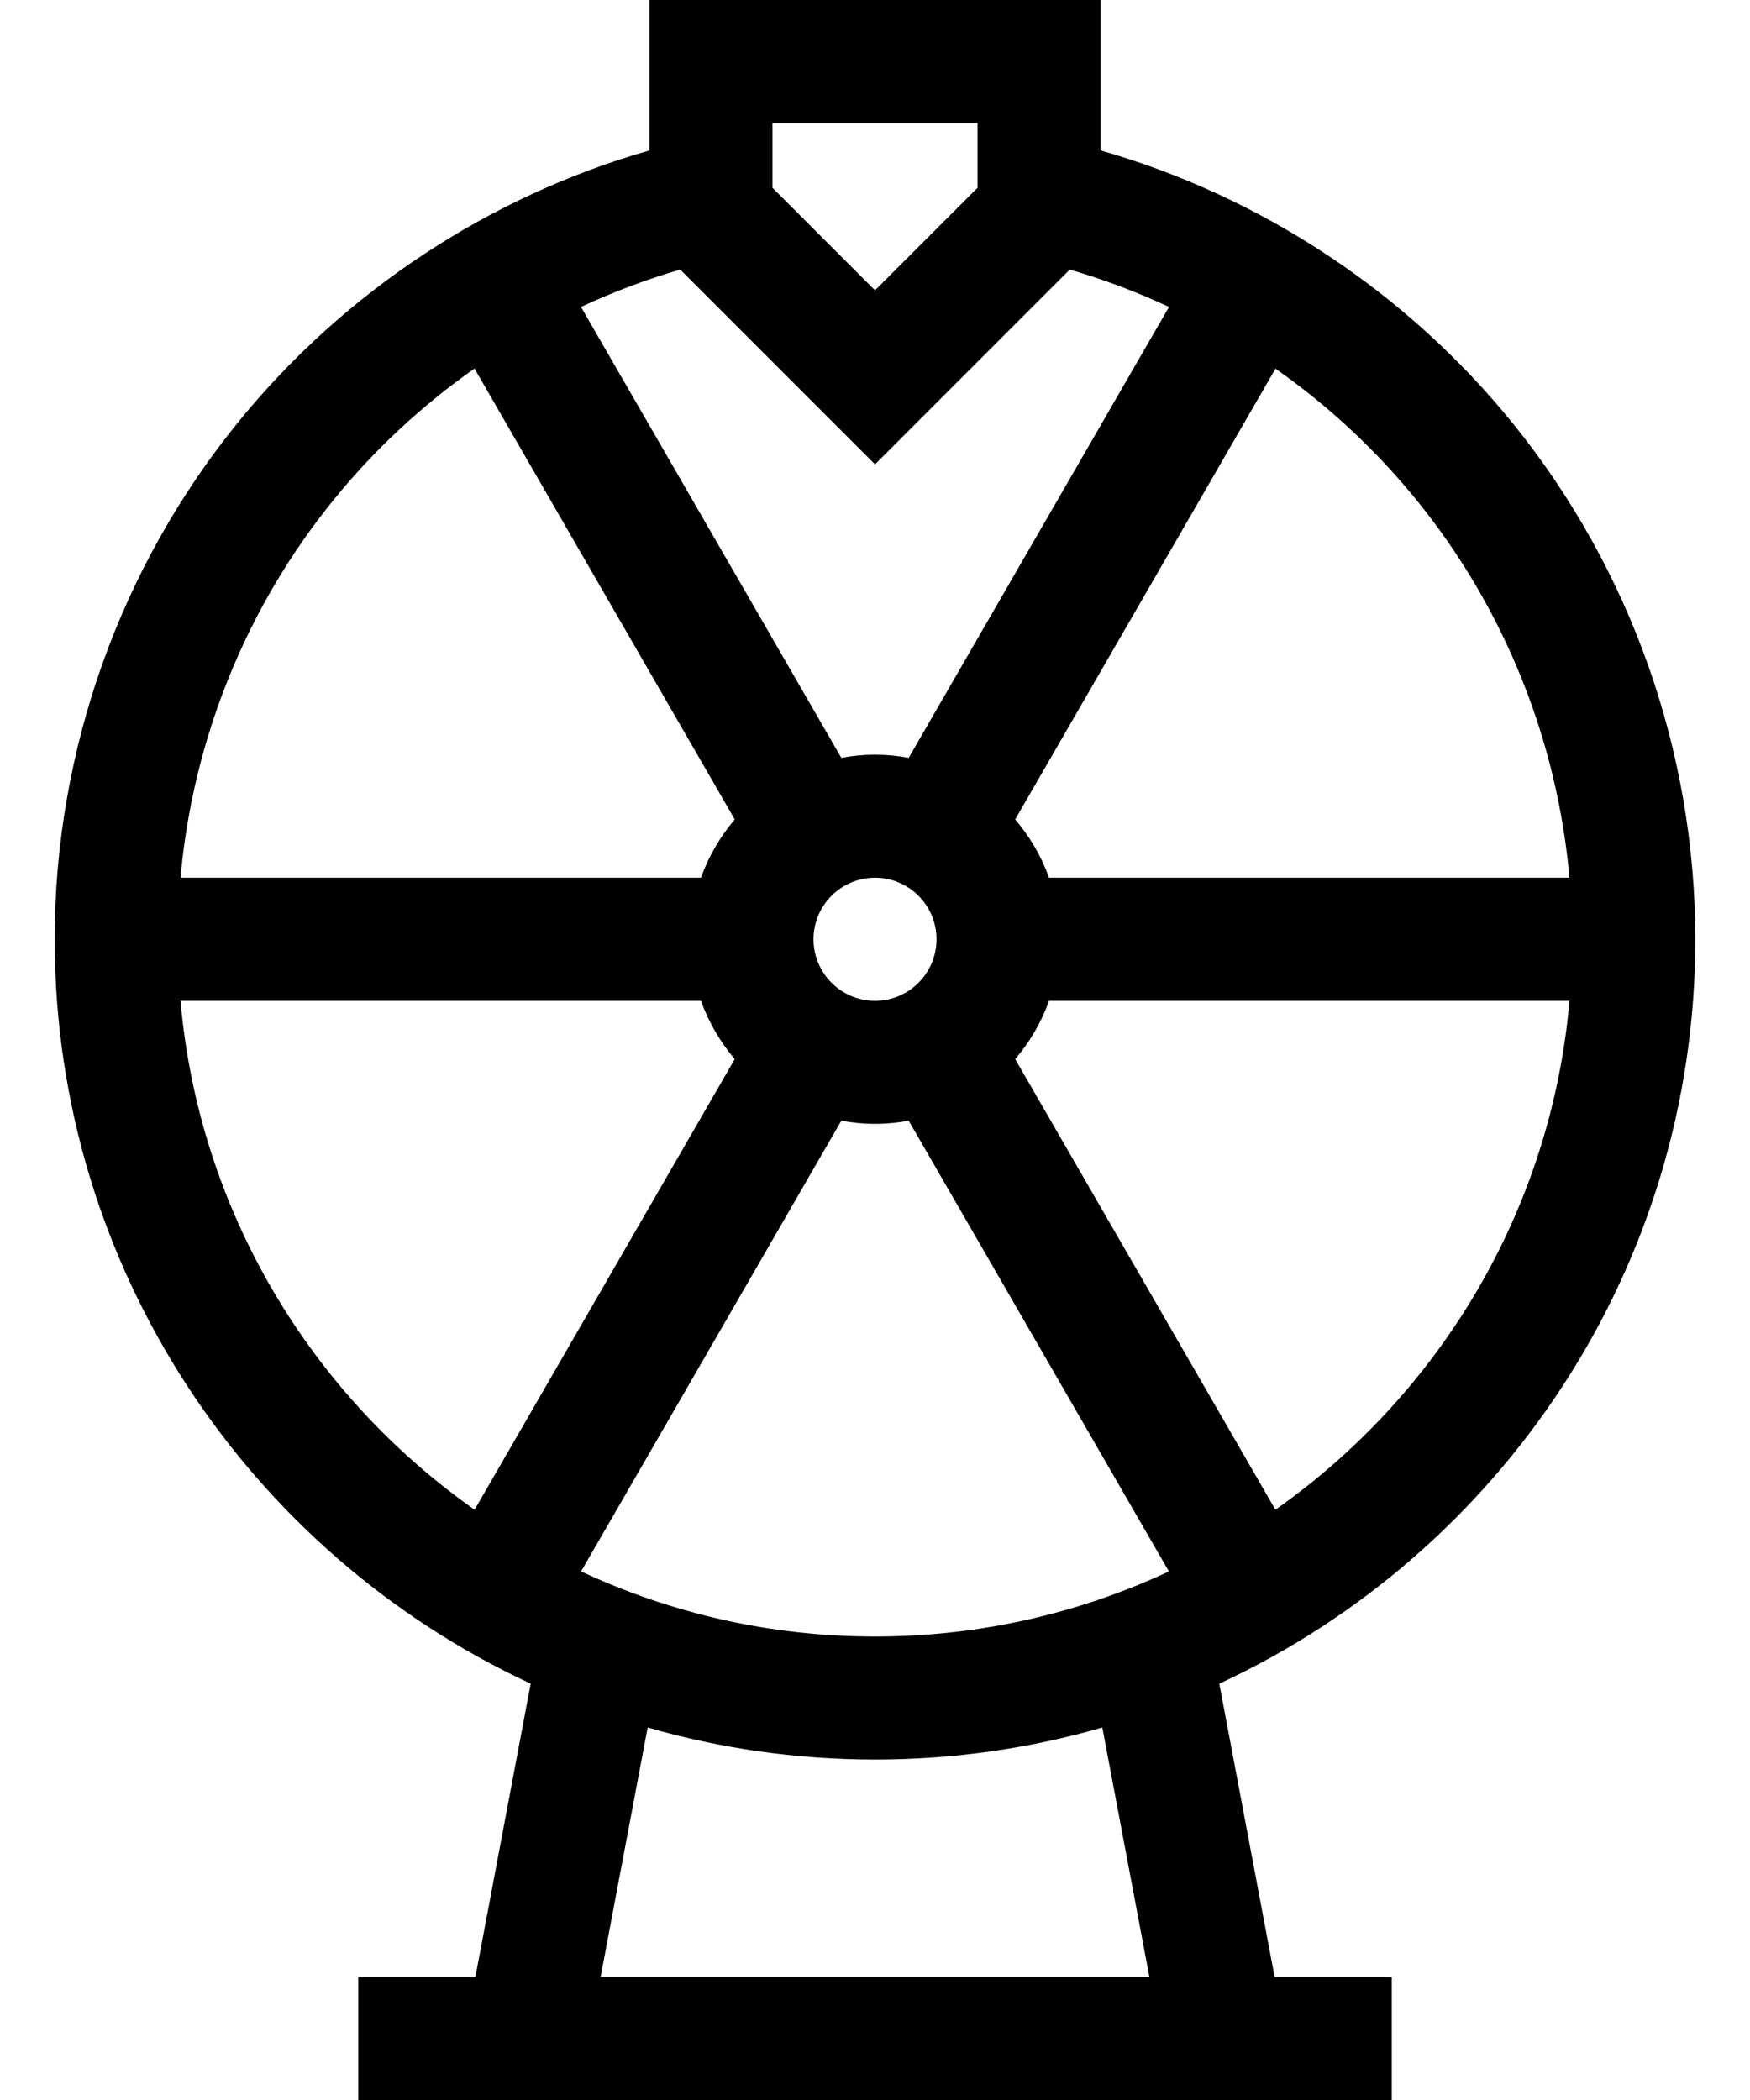 <svg viewBox="0 0 20 24" xmlns="http://www.w3.org/2000/svg">
<path d="M19.375 10.734C19.375 8.595 18.636 6.503 17.293 4.843C16.079 3.342 14.42 2.247 12.578 1.719V0H7.422V1.719C5.596 2.242 3.951 3.322 2.739 4.804C1.376 6.471 0.625 8.577 0.625 10.734C0.625 14.499 2.856 17.752 6.065 19.242L5.433 22.594H4.094V24H15.906V22.594H14.567L13.935 19.242C17.144 17.752 19.375 14.499 19.375 10.734ZM16.199 5.727C17.193 6.955 17.797 8.462 17.937 10.031H11.989C11.901 9.785 11.769 9.56 11.602 9.365L14.577 4.213C15.182 4.638 15.73 5.147 16.199 5.727ZM8.828 1.406H11.172V2.146L10 3.318L8.828 2.146V1.406ZM7.774 3.081L10 5.307L12.226 3.081C12.615 3.194 12.994 3.337 13.36 3.508L10.385 8.661C10.26 8.638 10.132 8.625 10 8.625C9.868 8.625 9.74 8.638 9.615 8.661L6.64 3.508C7.006 3.337 7.385 3.194 7.774 3.081ZM10.703 10.734C10.703 11.122 10.388 11.438 10 11.438C9.612 11.438 9.297 11.122 9.297 10.734C9.297 10.347 9.612 10.031 10 10.031C10.388 10.031 10.703 10.347 10.703 10.734ZM3.828 5.694C4.291 5.127 4.829 4.629 5.423 4.212L8.397 9.365C8.231 9.56 8.099 9.785 8.011 10.031H2.063C2.204 8.447 2.818 6.929 3.828 5.694ZM5.424 17.254C3.554 15.938 2.274 13.839 2.063 11.438H8.011C8.099 11.684 8.231 11.909 8.397 12.104L5.424 17.254ZM6.864 22.594L7.402 19.743C8.227 19.981 9.099 20.109 10 20.109C10.901 20.109 11.773 19.981 12.598 19.743L13.136 22.594H6.864ZM10 18.703C8.8 18.703 7.662 18.436 6.641 17.959L9.615 12.808C9.74 12.831 9.868 12.844 10 12.844C10.132 12.844 10.26 12.831 10.385 12.808L13.359 17.959C12.338 18.436 11.2 18.703 10 18.703ZM14.576 17.254L11.602 12.104C11.769 11.909 11.901 11.684 11.989 11.438H17.937C17.726 13.839 16.446 15.938 14.576 17.254Z" />
</svg>

